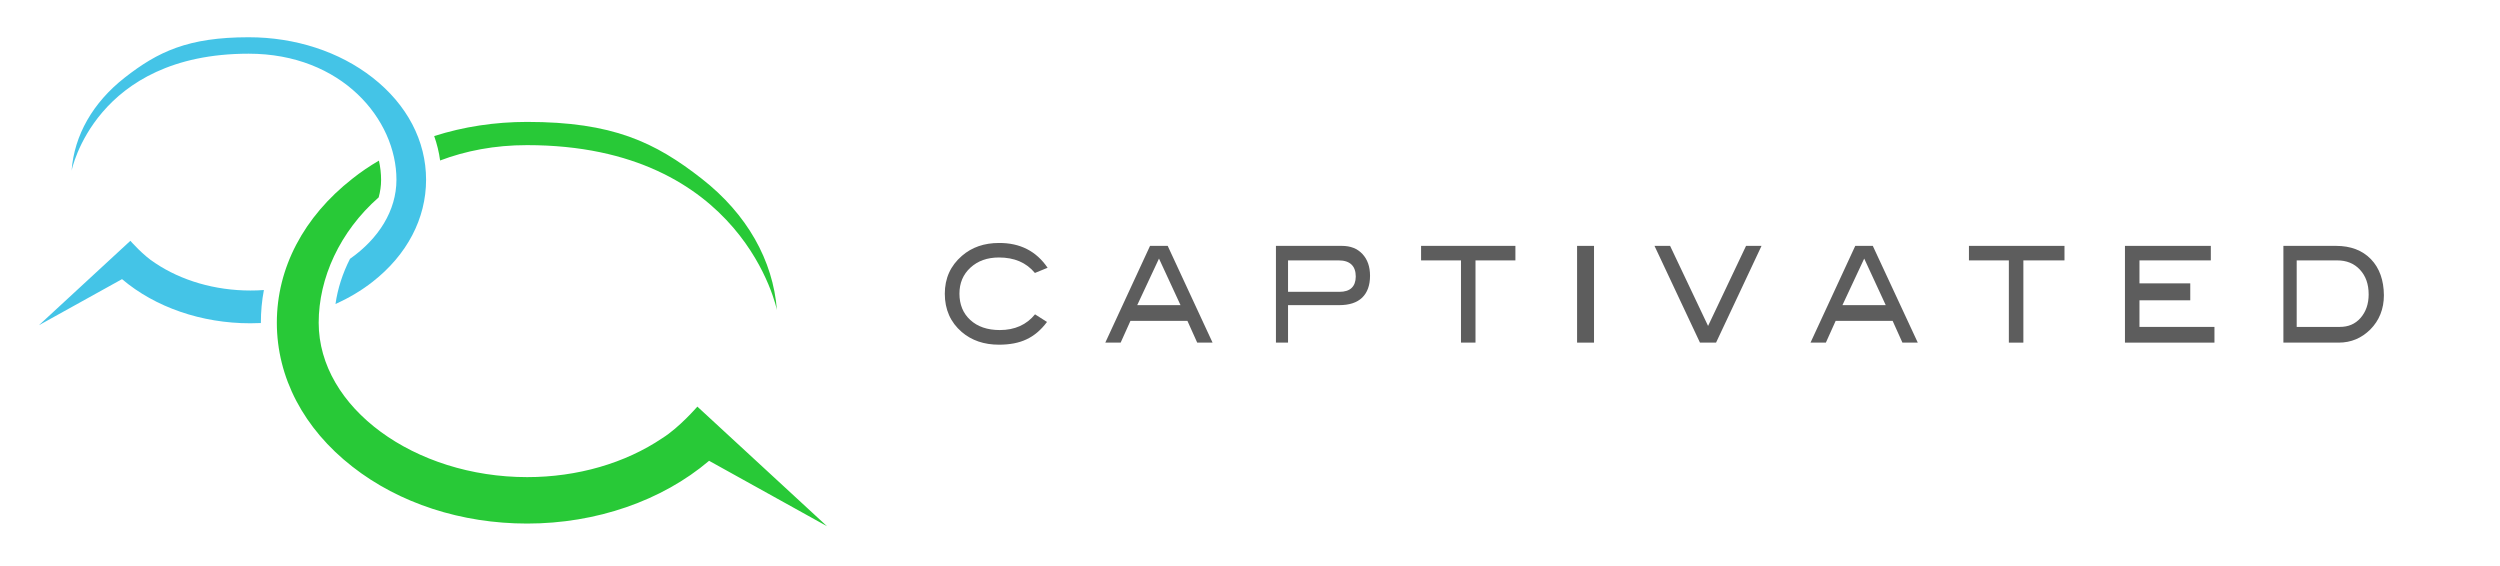 <?xml version="1.0" encoding="utf-8"?>
<!-- Generator: Adobe Illustrator 19.0.0, SVG Export Plug-In . SVG Version: 6.00 Build 0)  -->
<svg version="1.1" id="Layer_1" xmlns="http://www.w3.org/2000/svg" xmlns:xlink="http://www.w3.org/1999/xlink" x="0px" y="0px"
	 viewBox="0 0 2067.1 468" style="enable-background:new 0 0 2067.1 468;" xml:space="preserve">
<style type="text/css">
	.st0{fill:#28C937;}
	.st1{fill:#44C4E7;}
	.st2{fill:#5D5D5D;}
</style>
<path id="XMLID_272_" class="st0" d="M359,112.5c24.1-7.7,50.1-11.7,76.8-11.7c70.7,0,105.8,16.7,144.6,47.1
	c37.1,29,58.8,67.2,62,108.5c0,0-27.4-136.4-206.6-136.4c-26.8,0-50.8,4.7-71.9,12.7C363,125.8,361.3,119,359,112.5z"/>
<path id="XMLID_273_" class="st0" d="M576.6,336.2c0,0-14.9,17.3-29,26.1c-30.7,20.7-70.2,32.2-111.7,32.2
	c-93,0-172.4-57.3-172.4-127.7c0-36.8,17.4-75.3,49.6-103.6c1.3-4.7,2-9.5,2-14.4c0-5.3-0.6-10.7-1.8-16c-7.7,4.5-15.1,9.5-22,15
	c-40.2,31.5-62.4,73.7-62.4,119c0,45.3,22.2,87.6,62.4,119c38.8,30.4,90.2,47.1,144.6,47.1c57,0,111.4-18.8,150.4-51.9l97.5,54.1
	L576.6,336.2z"/>
<path id="XMLID_274_" class="st1" d="M59.2,141.1c2.2-29.3,17.6-56.3,43.9-76.9c27.5-21.5,52.4-33.4,102.5-33.4
	c38.6,0,75,11.9,102.5,33.4c28.5,22.3,44.2,52.3,44.2,84.4s-15.7,62.1-44.2,84.4c-9.3,7.3-19.7,13.4-30.7,18.4
	c1.8-12.8,5.9-25.4,12-37.4c23.5-16.5,38.4-39.7,38.4-65.4c0-49.9-45.2-104.2-122.2-104.2C78.5,44.4,59.2,141.1,59.2,141.1z"/>
<path id="XMLID_275_" class="st1" d="M215.7,266.9c0-9.2,0.8-18.2,2.5-27.1c-3.7,0.3-7.4,0.4-11.2,0.4c-29.2,0-57.1-8.2-78.7-22.7
	c-9.9-6.2-20.5-18.4-20.5-18.4l-75.6,69.8l68.7-38.1c27.5,23.3,65.8,36.5,106,36.5c2.9,0,5.9-0.1,8.8-0.2
	C215.7,267,215.7,266.9,215.7,266.9z"/>
<path id="XMLID_299_" class="st2" d="M866.2,221.4l-10.5,4.3c-7.1-8.6-17-12.8-29.7-12.8c-9.7,0-17.5,2.8-23.6,8.4
	c-6.1,5.6-9.1,12.8-9.1,21.5c0,9,3,16.3,9,21.8c6,5.5,14.1,8.3,24.4,8.3c12.4,0,22.1-4.4,29.1-13l9.9,6.3c-5,6.7-10.7,11.5-17,14.4
	c-6.3,3-13.9,4.4-22.7,4.4c-12.4,0-22.6-3.5-30.8-10.5c-9.3-8-14-18.6-14-31.6c0-12.8,4.7-23.2,14.2-31.4
	c8.2-7.1,18.4-10.6,30.6-10.6C843.4,200.8,856.8,207.6,866.2,221.4z"/>
<path id="XMLID_277_" class="st2" d="M965.5,203.3h-14.6l-37,80h12.7l8.1-18h47.1l8.1,18h12.7L965.5,203.3z M940.3,252.3l18-38.5
	l17.8,38.5H940.3z"/>
<path id="XMLID_280_" class="st2" d="M1126.5,210c-4.2-4.5-9.8-6.7-17-6.7H1055v80h10v-31h42.3c8.3,0,14.6-2,19-6.2
	c4.3-4.2,6.5-10.2,6.5-18.1C1132.8,220.5,1130.7,214.5,1126.5,210z M1107.5,241.3H1065v-26h41.8c9.5,0,14.2,4.7,14.2,13.4
	C1120.9,236.9,1116.5,241.3,1107.5,241.3z"/>
<path id="XMLID_298_" class="st2" d="M1253,215.3h-33v68h-12v-68h-33v-12h78V215.3z"/>
<path id="XMLID_297_" class="st2" d="M1318,283.3h-14v-80h14V283.3z"/>
<path id="XMLID_296_" class="st2" d="M1456.5,203.3l-37.6,80h-13.3l-37.6-80h12.9l31.4,66.2l31.4-66.2H1456.5z"/>
<path id="XMLID_286_" class="st2" d="M1548.5,203.3H1534l-37,80h12.7l8.1-18h47.1l8.1,18h12.7L1548.5,203.3z M1523.4,252.3l18-38.5
	l17.8,38.5H1523.4z"/>
<path id="XMLID_295_" class="st2" d="M1707,215.3h-34v68h-12v-68h-33v-12h79V215.3z"/>
<path id="XMLID_294_" class="st2" d="M1831,283.3h-74v-80h71v12h-59v19h42v14h-42v22h62V283.3z"/>
<path id="XMLID_291_" class="st2" d="M1960.4,214.3c-7.1-7.3-16.7-11-28.9-11H1888v80h45.7c10.4,0,19-3.8,26.1-10.8
	c7.5-7.5,11.3-17.1,11.3-28.4C1971,231.7,1967.5,221.7,1960.4,214.3z M1951.8,262.9c-4.5,5.1-10.2,7.4-17.1,7.4H1899v-55h33.4
	c7.8,0,14.1,2.5,18.9,7.7c4.8,5.2,7.2,11.9,7.2,20.4C1958.5,251.4,1956.2,257.8,1951.8,262.9z"/>
</svg>
